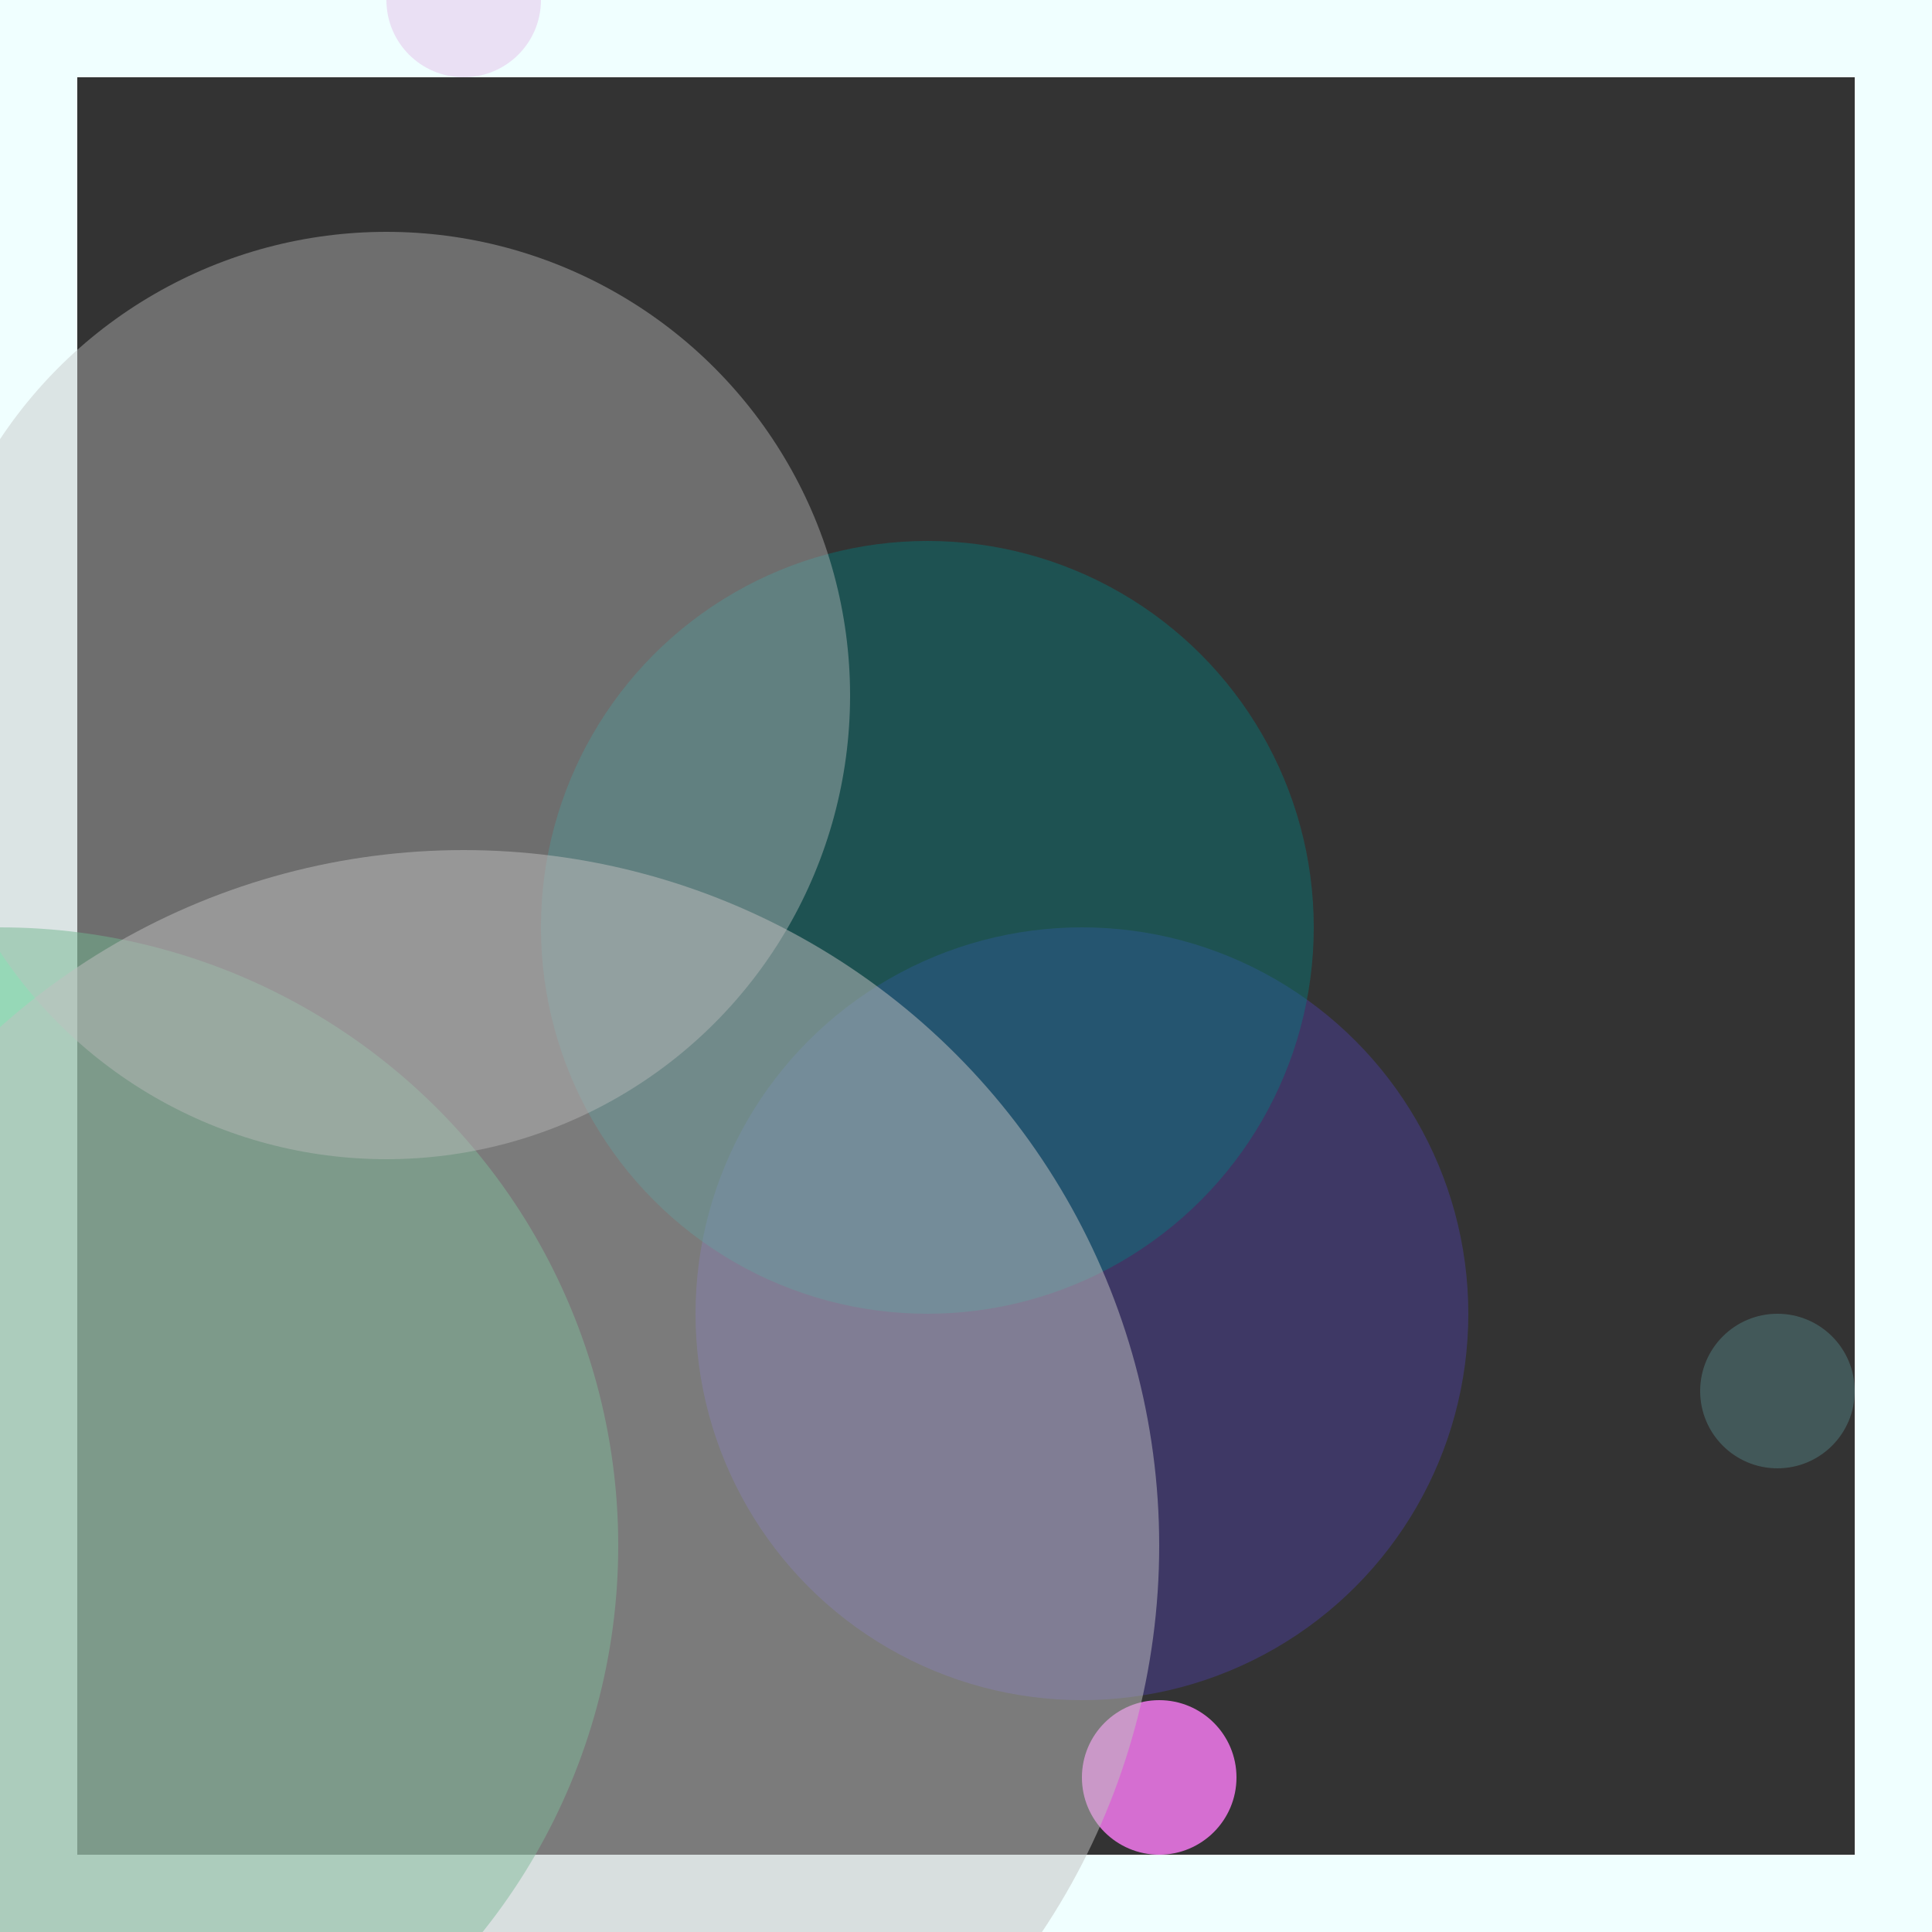 <svg viewBox="0 0 25 25" width="25" height="25" xmlns="http://www.w3.org/2000/svg"><rect x="0" y="0" width="25" height="25" fill="#333333" stroke="none"/><rect width="25" height="25" fill="none" stroke="azure" stroke-width="2"/>
<circle cx="14" cy="17" r="5" fill="darkslateblue" fill-opacity="0.58"/>
<circle cx="6" cy="0" r="1" fill="plum" fill-opacity="0.33"/>
<circle cx="12" cy="12" r="5" fill="teal" fill-opacity="0.41"/>
<circle cx="15" cy="23" r="1" fill="orchid" fill-opacity="0.97"/>
<circle cx="0" cy="20" r="8" fill="mediumseagreen" fill-opacity="0.50"/>
<circle cx="6" cy="20" r="9" fill="silver" fill-opacity="0.51"/>
<circle cx="5" cy="9" r="6" fill="silver" fill-opacity="0.42"/>
<circle cx="23" cy="18" r="1" fill="cadetblue" fill-opacity="0.35"/></svg>